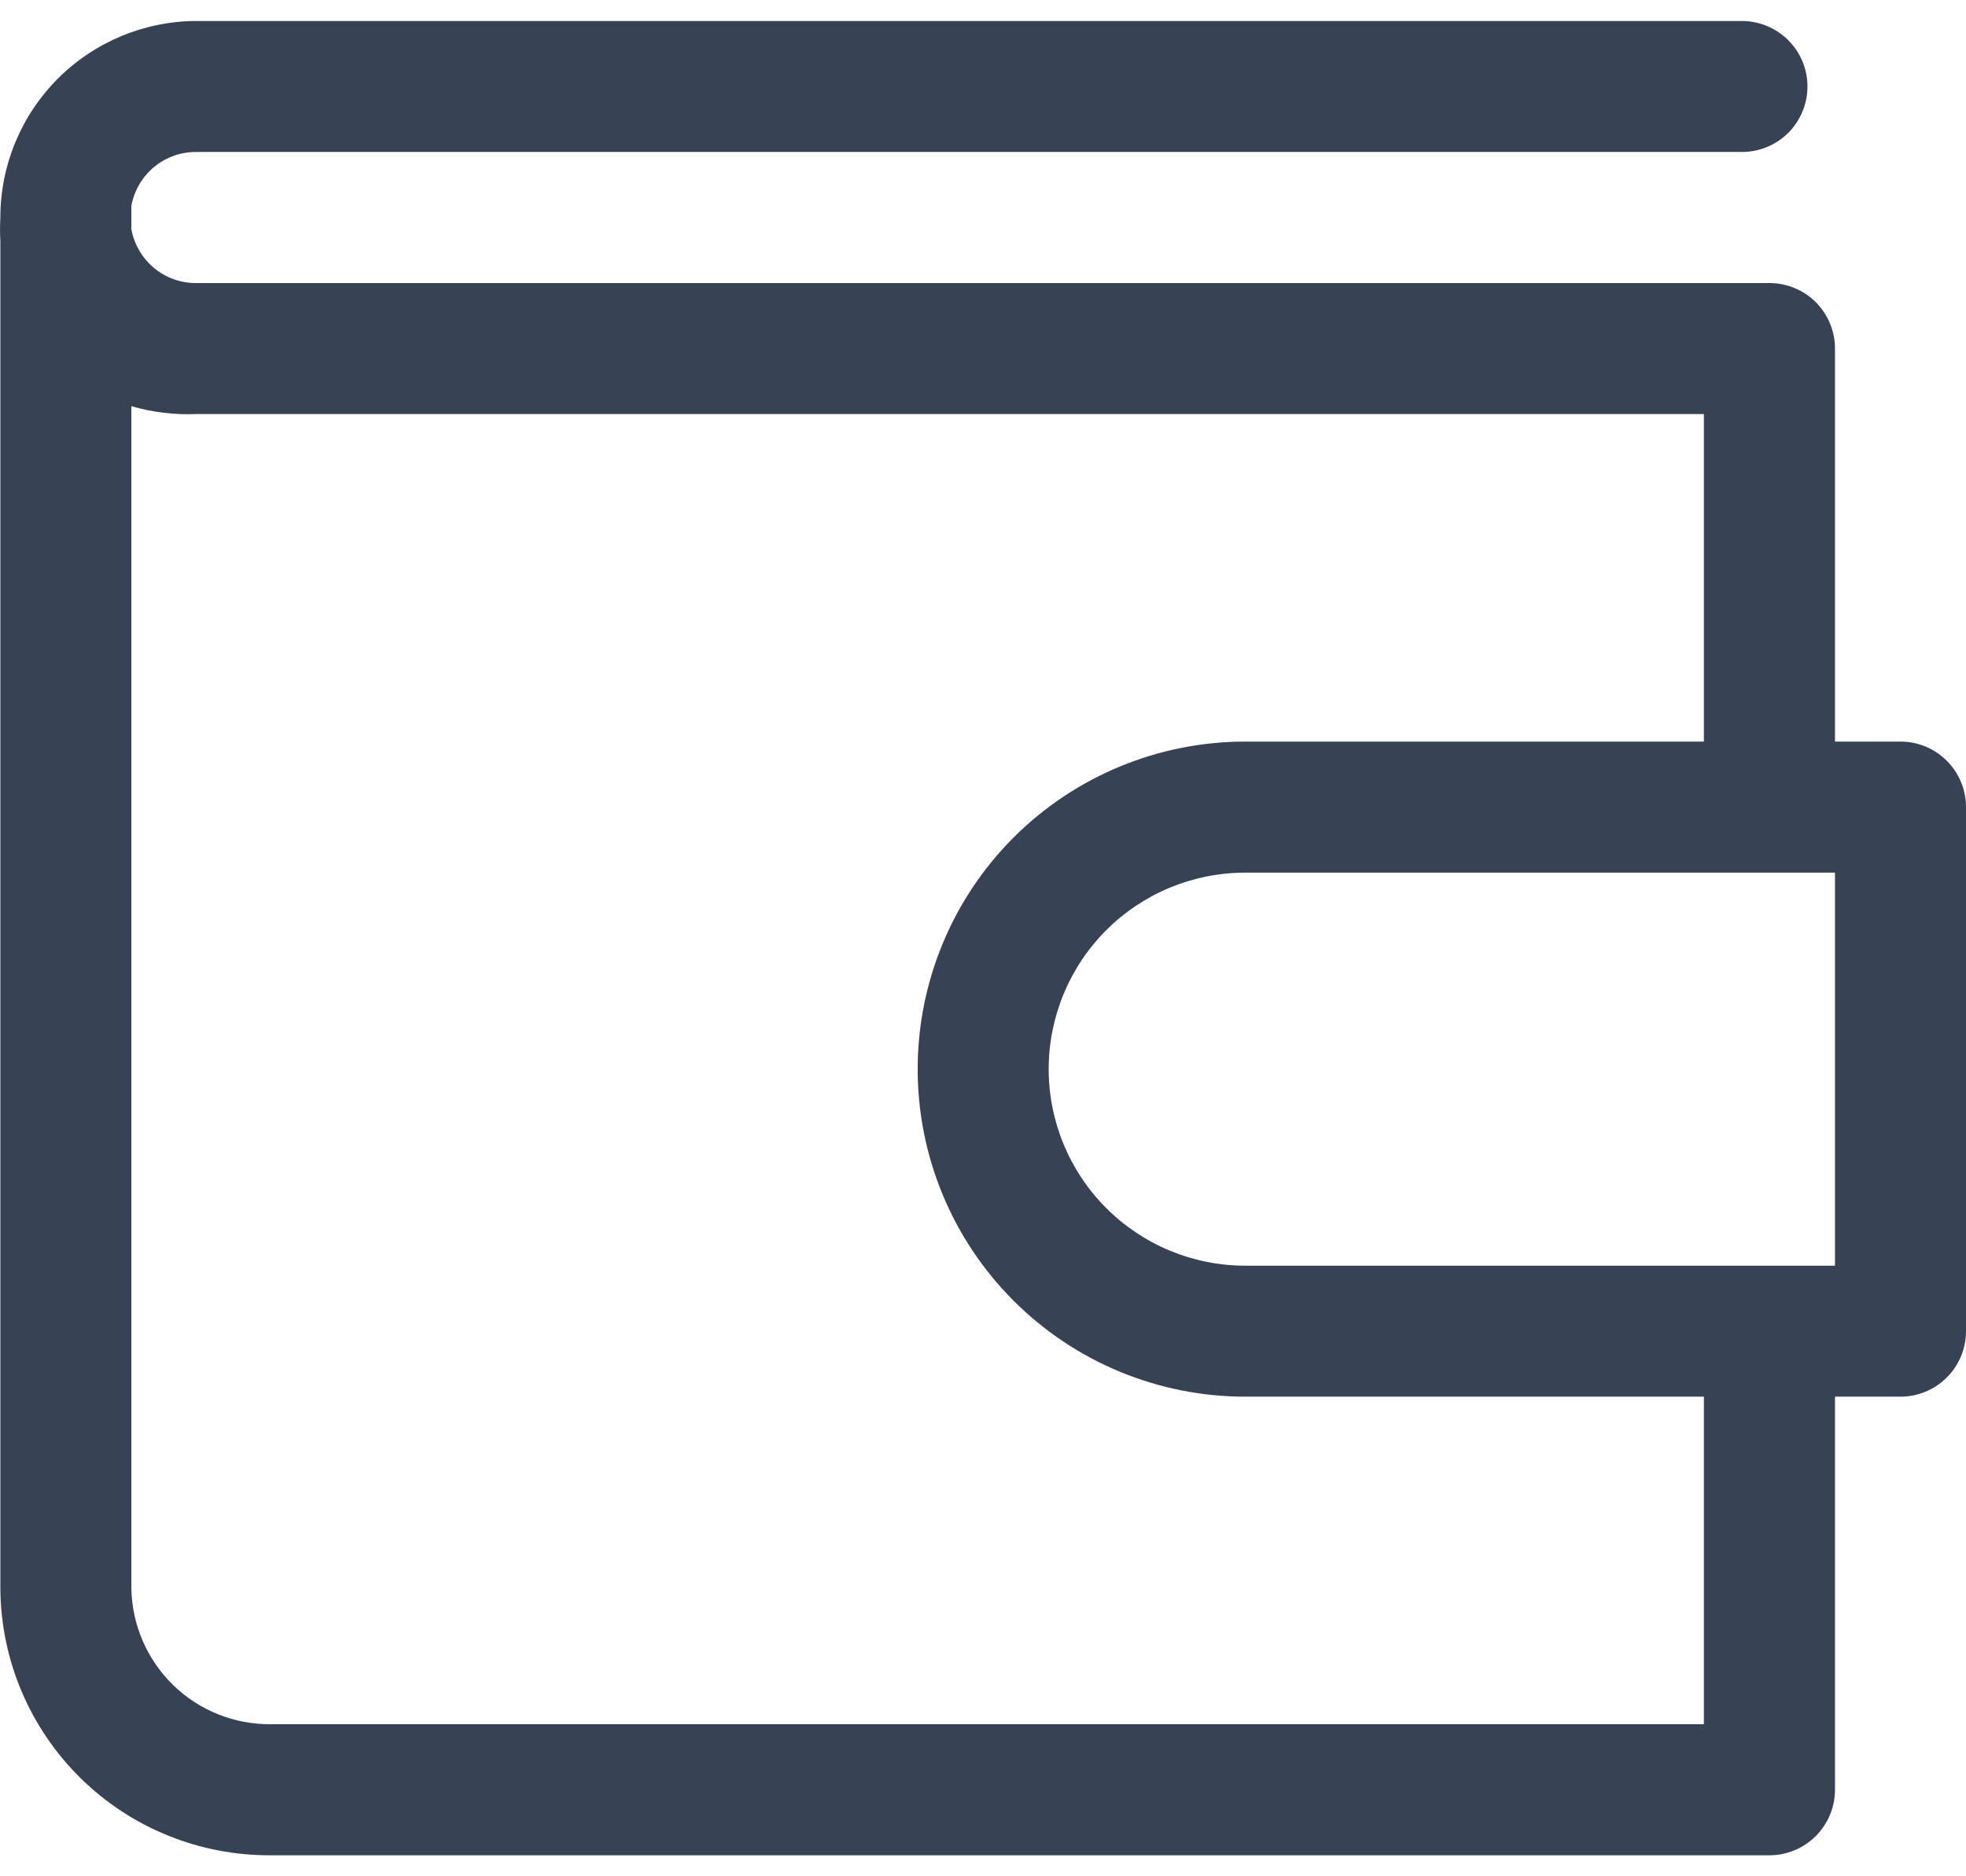 <svg width="22" height="21" viewBox="0 0 22 21" fill="none" xmlns="http://www.w3.org/2000/svg">
<path d="M21.267 8.3H20.534V3.901C20.534 3.706 20.456 3.52 20.319 3.382C20.181 3.245 19.995 3.168 19.8 3.168H2.203C2.03 3.171 1.861 3.112 1.727 3.002C1.592 2.891 1.502 2.737 1.47 2.566V2.303C1.502 2.132 1.592 1.978 1.727 1.867C1.861 1.757 2.03 1.698 2.203 1.701H19.492C19.687 1.701 19.873 1.624 20.011 1.487C20.148 1.349 20.226 1.163 20.226 0.968C20.226 0.774 20.148 0.587 20.011 0.45C19.873 0.312 19.687 0.235 19.492 0.235H2.203C1.62 0.235 1.061 0.467 0.648 0.879C0.236 1.292 0.004 1.851 0.004 2.434C-0.001 2.522 -0.001 2.611 0.004 2.698V17.78C0.007 18.175 0.087 18.566 0.241 18.929C0.395 19.293 0.619 19.623 0.9 19.9C1.181 20.177 1.514 20.396 1.88 20.544C2.246 20.693 2.637 20.767 3.032 20.765H19.8C19.995 20.765 20.181 20.687 20.319 20.55C20.456 20.412 20.534 20.226 20.534 20.031V15.632H21.267C21.461 15.632 21.648 15.555 21.785 15.417C21.923 15.28 22 15.093 22 14.899V9.033C22 8.839 21.923 8.652 21.785 8.515C21.648 8.377 21.461 8.3 21.267 8.3ZM19.067 19.298H3.032C2.624 19.302 2.231 19.145 1.939 18.861C1.646 18.576 1.478 18.188 1.47 17.78V4.546C1.708 4.615 1.956 4.645 2.203 4.634H19.067V8.3H13.935C12.963 8.3 12.03 8.686 11.342 9.374C10.655 10.061 10.269 10.994 10.269 11.966C10.269 12.938 10.655 13.871 11.342 14.558C12.03 15.246 12.963 15.632 13.935 15.632H19.067V19.298ZM20.534 14.166H13.935C13.351 14.166 12.792 13.934 12.379 13.521C11.967 13.109 11.735 12.55 11.735 11.966C11.735 11.383 11.967 10.823 12.379 10.411C12.792 9.998 13.351 9.767 13.935 9.767H20.534V14.166Z" fill="#384255"/>
</svg>

